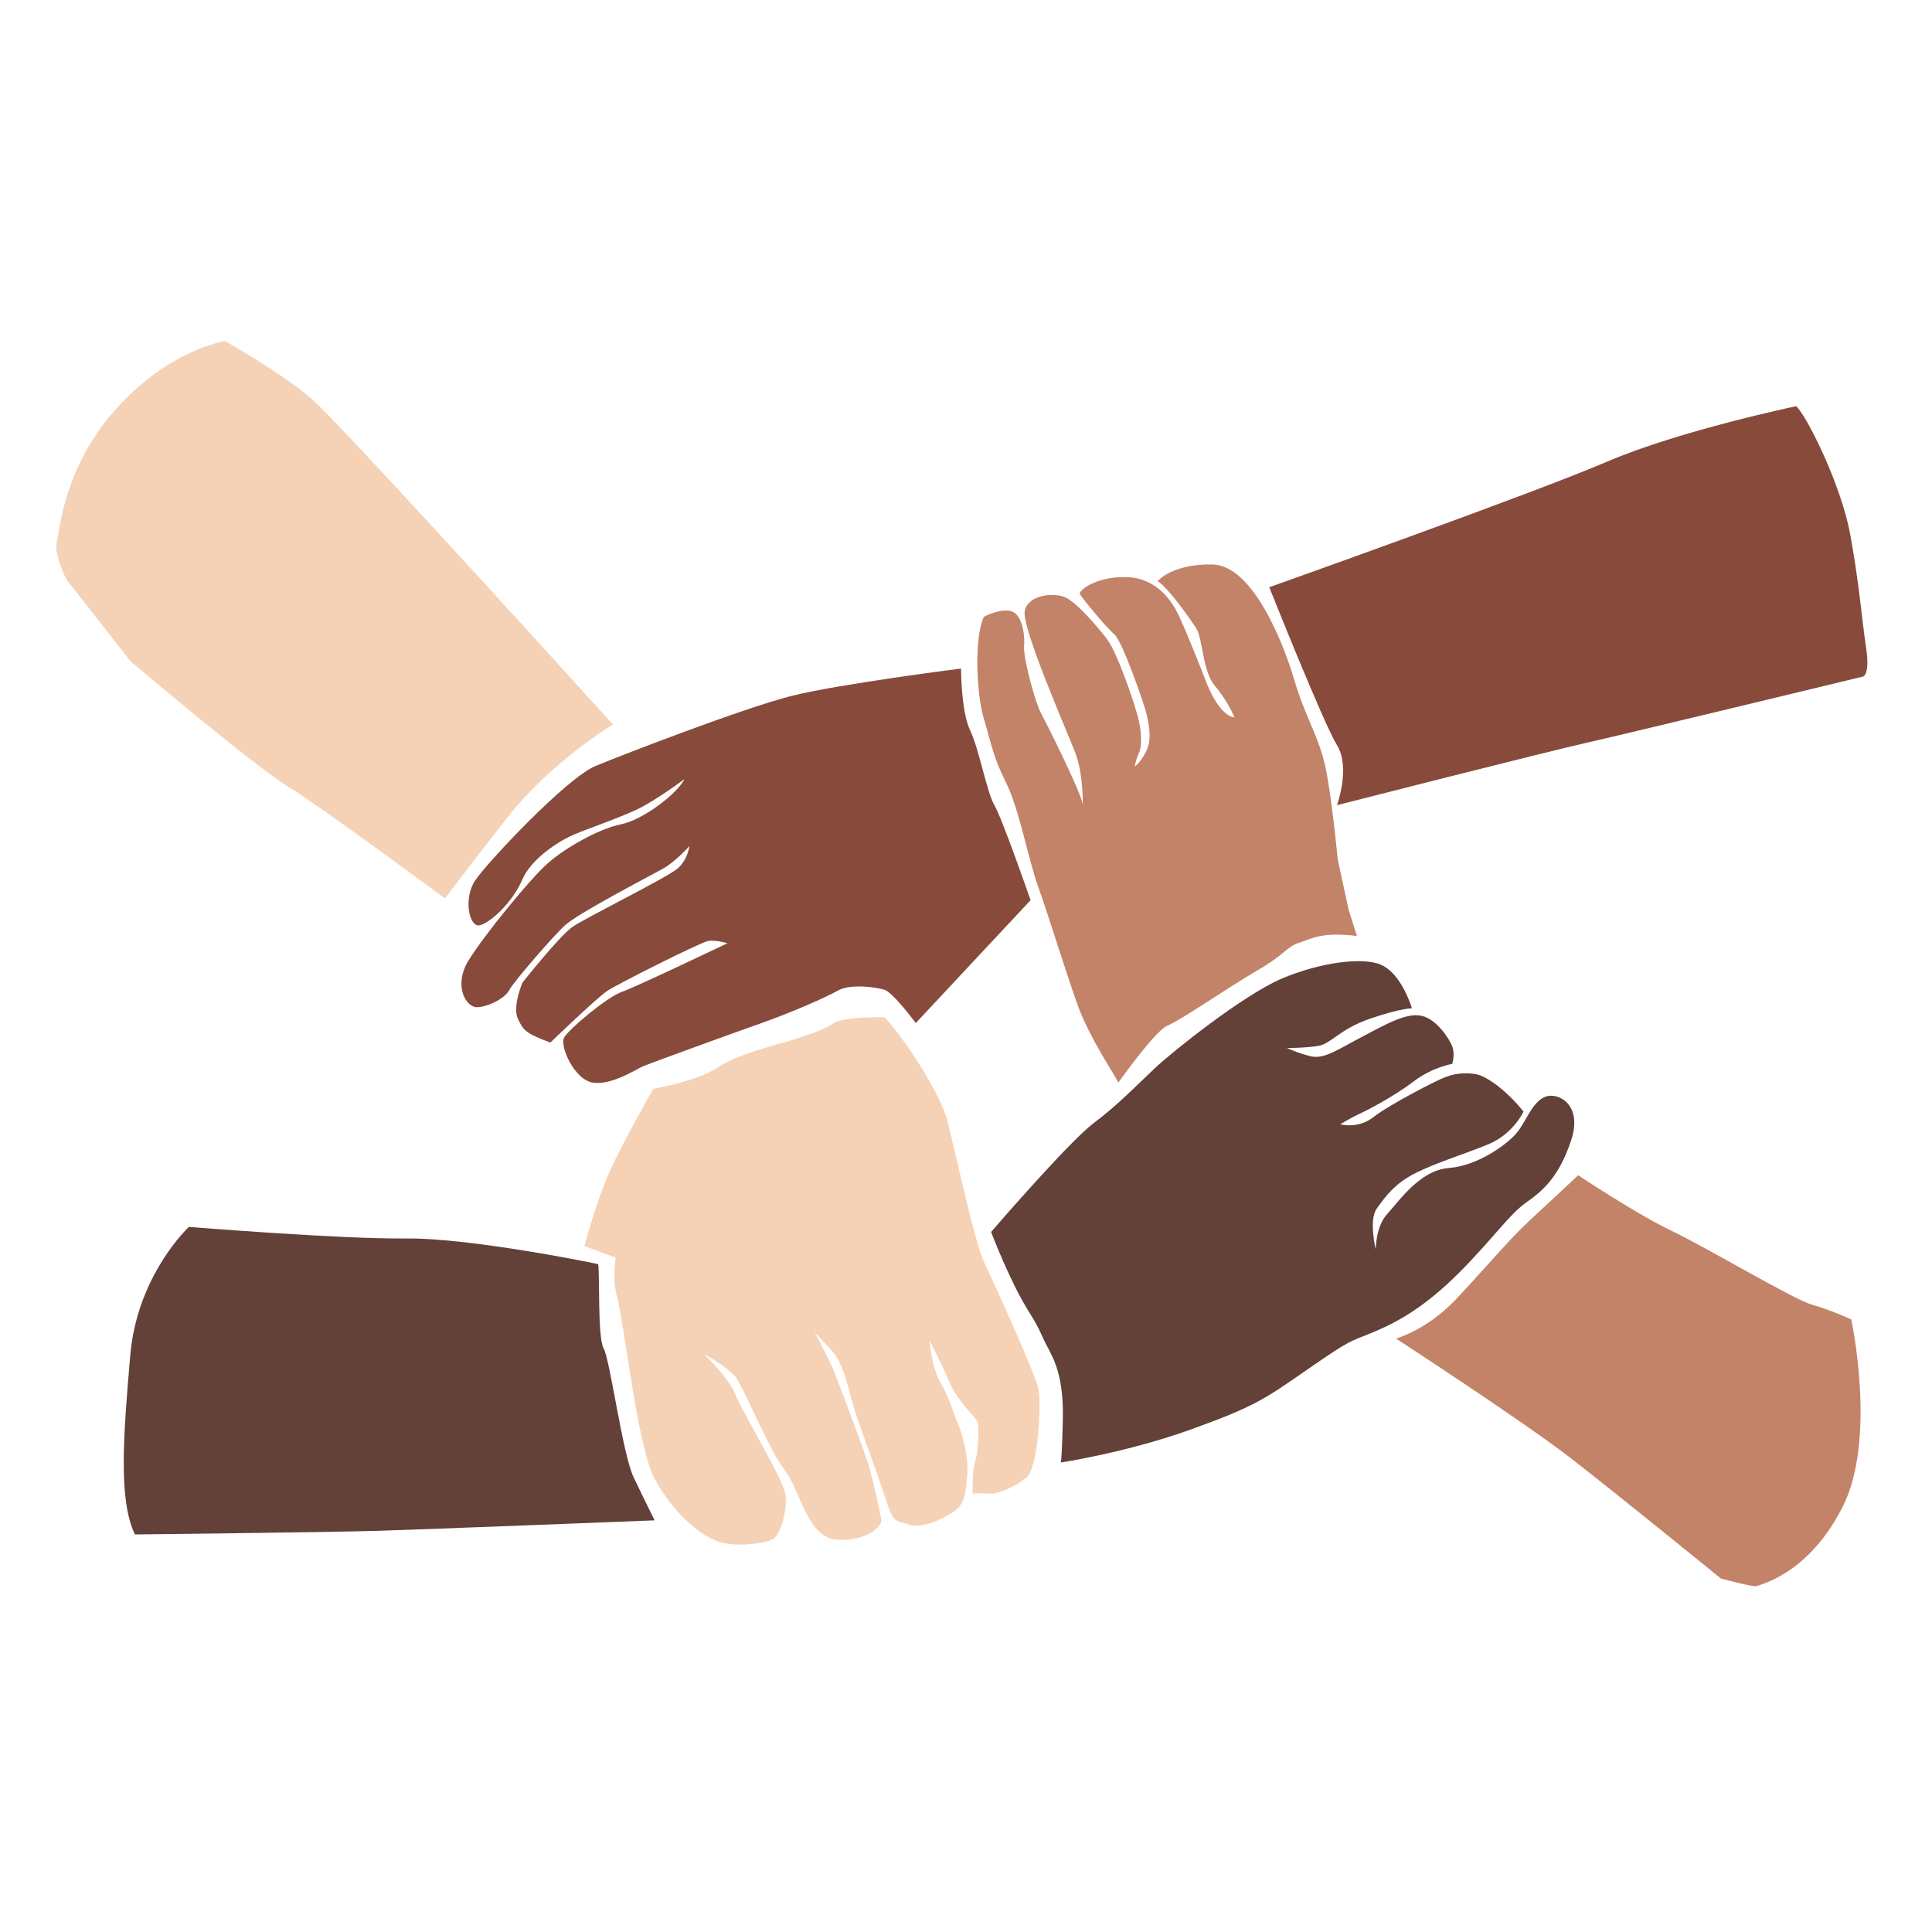 <?xml version="1.0" encoding="UTF-8"?>
<svg xmlns="http://www.w3.org/2000/svg" xmlns:xlink="http://www.w3.org/1999/xlink" width="375pt" height="375pt" viewBox="0 0 375 375" version="1.2">
<defs>
<clipPath id="clip1">
  <path d="M 10.082 66.211 L 202 66.211 L 202 300 L 10.082 300 Z M 10.082 66.211 "/>
</clipPath>
</defs>
<g id="surface1">
<path style=" stroke:none;fill-rule:nonzero;fill:rgb(76.469%,51.369%,40.779%);fill-opacity:1;" d="M 217.047 210.152 C 217.047 209.59 211.496 201.734 209.035 194.719 C 206.574 187.707 203.27 176.973 201.441 171.922 C 199.613 166.801 197.715 156.629 195.188 151.719 C 192.727 146.809 192.445 144.426 190.969 139.516 C 189.492 134.605 189.07 123.66 190.969 119.734 C 190.969 119.734 193.57 118.262 195.887 118.539 C 198.207 118.82 198.98 122.609 198.77 125.414 C 198.629 128.152 201.09 136.641 202.004 138.32 C 202.918 140.004 209.598 153.262 210.16 156.07 C 210.16 156.07 210.301 150.246 208.684 146.039 C 207.066 141.828 198.207 121.699 198.91 118.539 C 199.613 115.383 204.605 114.965 206.785 115.945 C 208.965 116.926 213.043 121.629 214.938 124.152 C 216.836 126.68 220.352 136.707 221.055 139.938 C 221.758 143.164 221.477 145.336 221.055 146.18 C 220.633 147.02 220.211 148.773 220.211 148.773 C 220.211 148.773 221.406 148.074 222.531 145.688 C 223.727 143.371 222.812 139.867 222.531 138.531 C 222.25 137.199 217.891 124.434 216.273 123.102 C 214.656 121.77 209.879 115.875 209.598 115.312 C 209.316 114.754 212.48 111.879 218.594 112.016 C 224.711 112.156 227.594 116.926 228.789 119.453 C 229.984 121.906 233.145 129.766 234.199 132.57 C 235.254 135.305 237.434 139.094 239.613 139.234 C 239.613 139.234 238.277 136.008 235.816 133.133 C 233.355 130.254 233.496 123.941 232.16 121.906 C 230.828 119.875 226.891 114.262 224.711 112.789 C 224.711 112.789 227.453 109.422 235.324 109.562 C 243.199 109.703 249.172 124.996 251.211 131.938 C 253.25 138.883 255.711 142.531 257.047 147.934 C 258.383 153.332 259.648 166.801 259.648 166.801 L 261.758 176.551 L 263.375 181.672 C 256.414 180.832 254.516 182.234 252.125 183.004 C 249.805 183.707 249.523 185.18 243.973 188.406 C 238.418 191.633 229 198.156 226.469 199.141 C 224.078 200.262 217.047 210.152 217.047 210.152 Z M 304.707 282.895 C 313.777 289.906 334.023 306.391 334.023 306.391 C 334.023 306.391 340.559 308.145 340.98 307.867 C 341.332 307.586 350.824 305.832 357.57 292.645 C 364.391 279.457 359.328 256.098 359.328 256.098 C 359.328 256.098 355.18 254.203 351.668 253.223 C 348.152 252.238 331.492 242.277 324.461 238.91 C 317.434 235.543 306.324 228.109 306.324 228.109 C 306.324 228.109 300.422 233.652 296.766 237.02 C 293.109 240.387 288.047 246.418 282.426 252.379 C 276.73 258.273 270.965 259.816 270.965 259.816 C 270.965 259.816 295.641 275.879 304.707 282.895 Z M 304.707 282.895 "/>
<path style=" stroke:none;fill-rule:nonzero;fill:rgb(38.82%,25.099%,21.959%);fill-opacity:1;" d="M 192.375 239.121 C 192.375 239.121 207.418 221.656 212.27 218.008 C 217.117 214.359 220.773 210.504 224.219 207.277 C 227.664 204.051 241.09 193.316 248.609 190.02 C 256.133 186.793 264.43 185.742 267.941 187.215 C 271.387 188.617 273.426 193.668 274.059 195.703 C 274.059 195.703 271.809 195.703 265.906 197.734 C 260 199.77 258.383 202.574 255.922 202.996 C 253.461 203.418 249.805 203.418 249.805 203.418 C 249.805 203.418 251.844 204.398 254.445 205.031 C 257.117 205.664 260.141 203.418 264.781 201.031 C 269.418 198.578 273.074 196.543 275.957 197.176 C 278.77 197.805 281.23 201.453 281.863 203.066 C 282.496 204.68 281.863 206.504 281.863 206.504 C 281.863 206.504 277.996 207.137 274.34 209.941 C 270.684 212.746 265.203 215.625 263.445 216.395 C 261.758 217.238 260.141 218.219 260.141 218.219 C 260.141 218.219 263.586 219.199 266.605 216.816 C 269.629 214.43 278.77 209.73 280.457 209.102 C 282.074 208.469 283.898 208.117 286.359 208.469 C 288.82 208.891 292.828 212.117 295.711 215.762 C 295.711 215.762 293.672 220.254 288.609 222.219 C 283.551 224.25 278.84 225.652 274.762 227.688 C 270.684 229.723 268.855 232.316 267.238 234.562 C 265.625 236.809 267.027 242.488 267.027 242.488 C 267.027 242.488 267.027 238 269.277 235.613 C 271.527 233.16 275.605 227.129 281.23 226.707 C 286.852 226.285 292.617 222.078 294.445 219.832 C 296.273 217.586 297.469 213.801 299.93 212.887 C 302.387 211.906 307.238 214.359 304.988 221.234 C 302.738 228.109 299.719 230.984 296.273 233.371 C 292.828 235.824 289.945 240.246 283.27 246.98 C 276.59 253.641 271.457 256.52 266.605 258.551 C 261.758 260.586 262.531 259.746 254.023 265.637 C 245.52 271.531 243.691 272.934 231.246 277.422 C 218.875 281.91 205.871 283.875 205.871 283.875 C 205.871 283.875 206.082 284.297 206.293 275.738 C 206.504 267.25 204.605 263.883 203.27 261.359 C 202.074 259.113 201.793 257.852 199.754 254.695 C 195.957 248.66 192.375 239.121 192.375 239.121 Z M 78.773 240.387 C 66.051 240.523 36.664 238.141 36.664 238.141 C 36.664 238.141 26.613 247.469 25.277 263.113 C 23.941 278.754 22.957 291.102 26.191 297.836 C 26.191 297.836 64.082 297.414 73.289 297.133 C 82.5 296.852 127.066 295.098 127.066 295.098 C 127.066 295.098 125.168 291.312 122.992 286.75 C 120.812 282.191 118.422 263.883 117.156 261.711 C 115.961 259.535 116.453 247.539 116.102 245.363 C 116.172 245.363 91.496 240.246 78.773 240.387 Z M 78.773 240.387 "/>
<path style=" stroke:none;fill-rule:nonzero;fill:rgb(53.329%,29.019%,23.14%);fill-opacity:1;" d="M 186.539 129.766 C 186.539 129.766 186.539 138.113 188.297 141.758 C 190.055 145.406 191.531 153.754 193.008 156.281 C 194.484 158.734 200.035 174.727 200.035 174.727 L 177.75 198.578 C 177.75 198.578 173.465 192.754 171.707 192.125 C 169.949 191.562 164.957 190.934 162.637 192.266 C 160.316 193.598 153.57 196.543 147.805 198.578 C 142.043 200.613 126.223 206.363 124.887 206.926 C 123.555 207.484 118.844 210.645 115.188 210.152 C 111.531 209.73 108.578 202.996 109.492 201.383 C 110.406 199.77 117.859 193.457 120.812 192.477 C 123.766 191.422 141.199 183.074 141.199 183.074 C 141.199 183.074 138.879 182.375 137.402 182.656 C 135.926 182.934 120.109 190.863 117.859 192.336 C 115.68 193.809 106.824 202.367 106.824 202.367 C 101.973 200.543 101.551 199.98 100.496 197.664 C 99.441 195.352 101.41 190.723 101.41 190.723 C 101.41 190.723 108.578 181.672 111.109 179.918 C 113.57 178.164 129.738 170.238 131.637 168.484 C 133.535 166.73 133.816 164.207 133.816 164.207 C 133.816 164.207 131.145 167.293 128.402 168.766 C 125.73 170.238 112.234 177.254 109.703 179.566 C 107.172 181.883 99.582 190.723 98.879 192.125 C 98.176 193.598 95.082 195.352 92.691 195.492 C 90.371 195.633 87.984 191.211 90.934 186.441 C 93.887 181.602 103.098 170.309 106.473 167.434 C 109.844 164.488 116.312 160.84 120.531 159.996 C 124.816 159.156 131.566 153.965 132.832 151.23 C 132.832 151.23 127.418 155.297 123.766 157.051 C 120.109 158.805 114.062 160.84 111.32 162.031 C 108.508 163.223 103.098 166.66 101.34 170.801 C 99.582 174.938 95.504 178.867 93.254 179.566 C 91.074 180.27 89.879 174.449 92.199 170.941 C 94.52 167.434 109.984 151.02 115.539 148.703 C 121.094 146.391 144.43 137.41 153.57 135.094 C 162.707 132.781 186.539 129.766 186.539 129.766 Z M 308.363 144.074 C 316.73 142.18 361.648 131.309 361.648 131.309 C 361.648 131.309 362.984 130.957 362.211 125.766 C 361.438 120.645 360.875 113.211 359.117 103.672 C 357.359 94.129 350.754 80.801 348.645 78.84 C 348.645 78.84 326.148 83.539 312.02 89.57 C 297.891 95.672 246.363 113.98 246.363 113.98 C 246.363 113.98 256.836 140.285 259.508 144.637 C 262.18 148.984 259.508 156.281 259.508 156.281 C 259.508 156.281 299.93 145.969 308.363 144.074 Z M 308.363 144.074 "/>
<g clip-path="url(#clip1)" clip-rule="nonzero">
<path style=" stroke:none;fill-rule:nonzero;fill:rgb(96.078%,82.349%,71.37%);fill-opacity:1;" d="M 12.906 112.508 C 12.906 112.508 10.445 107.527 11.008 105.285 C 11.57 103.039 12.344 90.621 22.676 79.188 C 33.012 67.754 43.695 66.211 43.695 66.211 C 43.695 66.211 54.52 72.316 60.285 77.227 C 66.051 82.137 118.984 140.637 118.984 140.637 C 118.984 140.637 107.523 147.371 98.598 158.523 C 93.676 164.766 86.367 174.379 86.367 174.379 C 86.367 174.379 62.676 156.84 55.855 152.633 C 48.969 148.422 25.348 128.363 25.348 128.363 Z M 201.512 269.426 C 200.457 265.426 192.867 248.941 190.969 244.875 C 189.07 240.734 185.344 223.129 183.867 217.516 C 182.391 211.906 175.434 201.453 171.707 197.457 C 171.707 197.457 163.691 197.246 161.723 198.648 C 159.828 200.051 153.922 201.875 150.336 202.855 C 146.75 203.91 142.254 205.172 138.809 207.484 C 135.363 209.801 126.785 211.344 126.785 211.344 C 126.785 211.344 120.883 221.727 118.352 227.336 C 115.82 232.949 113.43 241.859 113.43 241.859 L 119.477 244.102 C 119.195 246.84 119.125 249.293 119.617 250.977 C 121.305 257.359 123.695 281.141 127.207 287.312 C 130.652 293.414 135.152 297.414 138.738 298.957 C 142.324 300.5 147.734 299.59 149.633 298.957 C 151.531 298.324 152.867 293.066 152.445 290.117 C 152.094 287.172 144.359 274.617 142.812 270.828 C 141.27 266.969 136.418 262.762 136.77 262.902 C 137.121 263.043 140.848 265.215 142.531 266.969 C 144.219 268.793 149.07 281.141 152.305 285.348 C 155.539 289.559 156.664 298.746 162.777 298.887 C 168.895 299.027 171.215 295.941 171.074 295.027 C 170.934 294.117 169.527 287.453 168.543 284.156 C 167.488 280.859 162.496 267.672 161.723 265.777 C 160.949 263.883 158.141 258.621 158.141 258.621 C 158.141 258.621 160.316 260.797 161.863 262.691 C 163.41 264.586 164.395 268.164 165.309 271.738 C 166.223 275.316 169.949 284.926 171.707 290.398 C 173.465 295.871 173.816 295.027 176.207 295.871 C 178.664 296.781 182.461 295.098 184.922 293.555 C 187.383 292.012 187.383 289.699 187.734 286.402 C 188.086 283.105 186.82 278.473 186.047 276.648 C 185.273 274.828 184.359 271.531 182.602 268.441 C 180.773 265.355 180.422 260.164 180.422 260.164 C 180.422 260.164 182.742 264.656 184.359 268.441 C 186.047 272.301 189.492 275.105 189.773 276.02 C 190.055 276.93 189.914 281.77 189.281 283.664 C 188.648 285.559 188.789 289.906 188.789 289.906 C 188.789 289.906 190.477 289.77 192.023 289.906 C 193.57 290.047 196.73 288.785 199.191 286.82 C 201.512 285.066 202.215 272.16 201.512 269.426 Z M 201.512 269.426 "/>
</g>
</g>
</svg>
